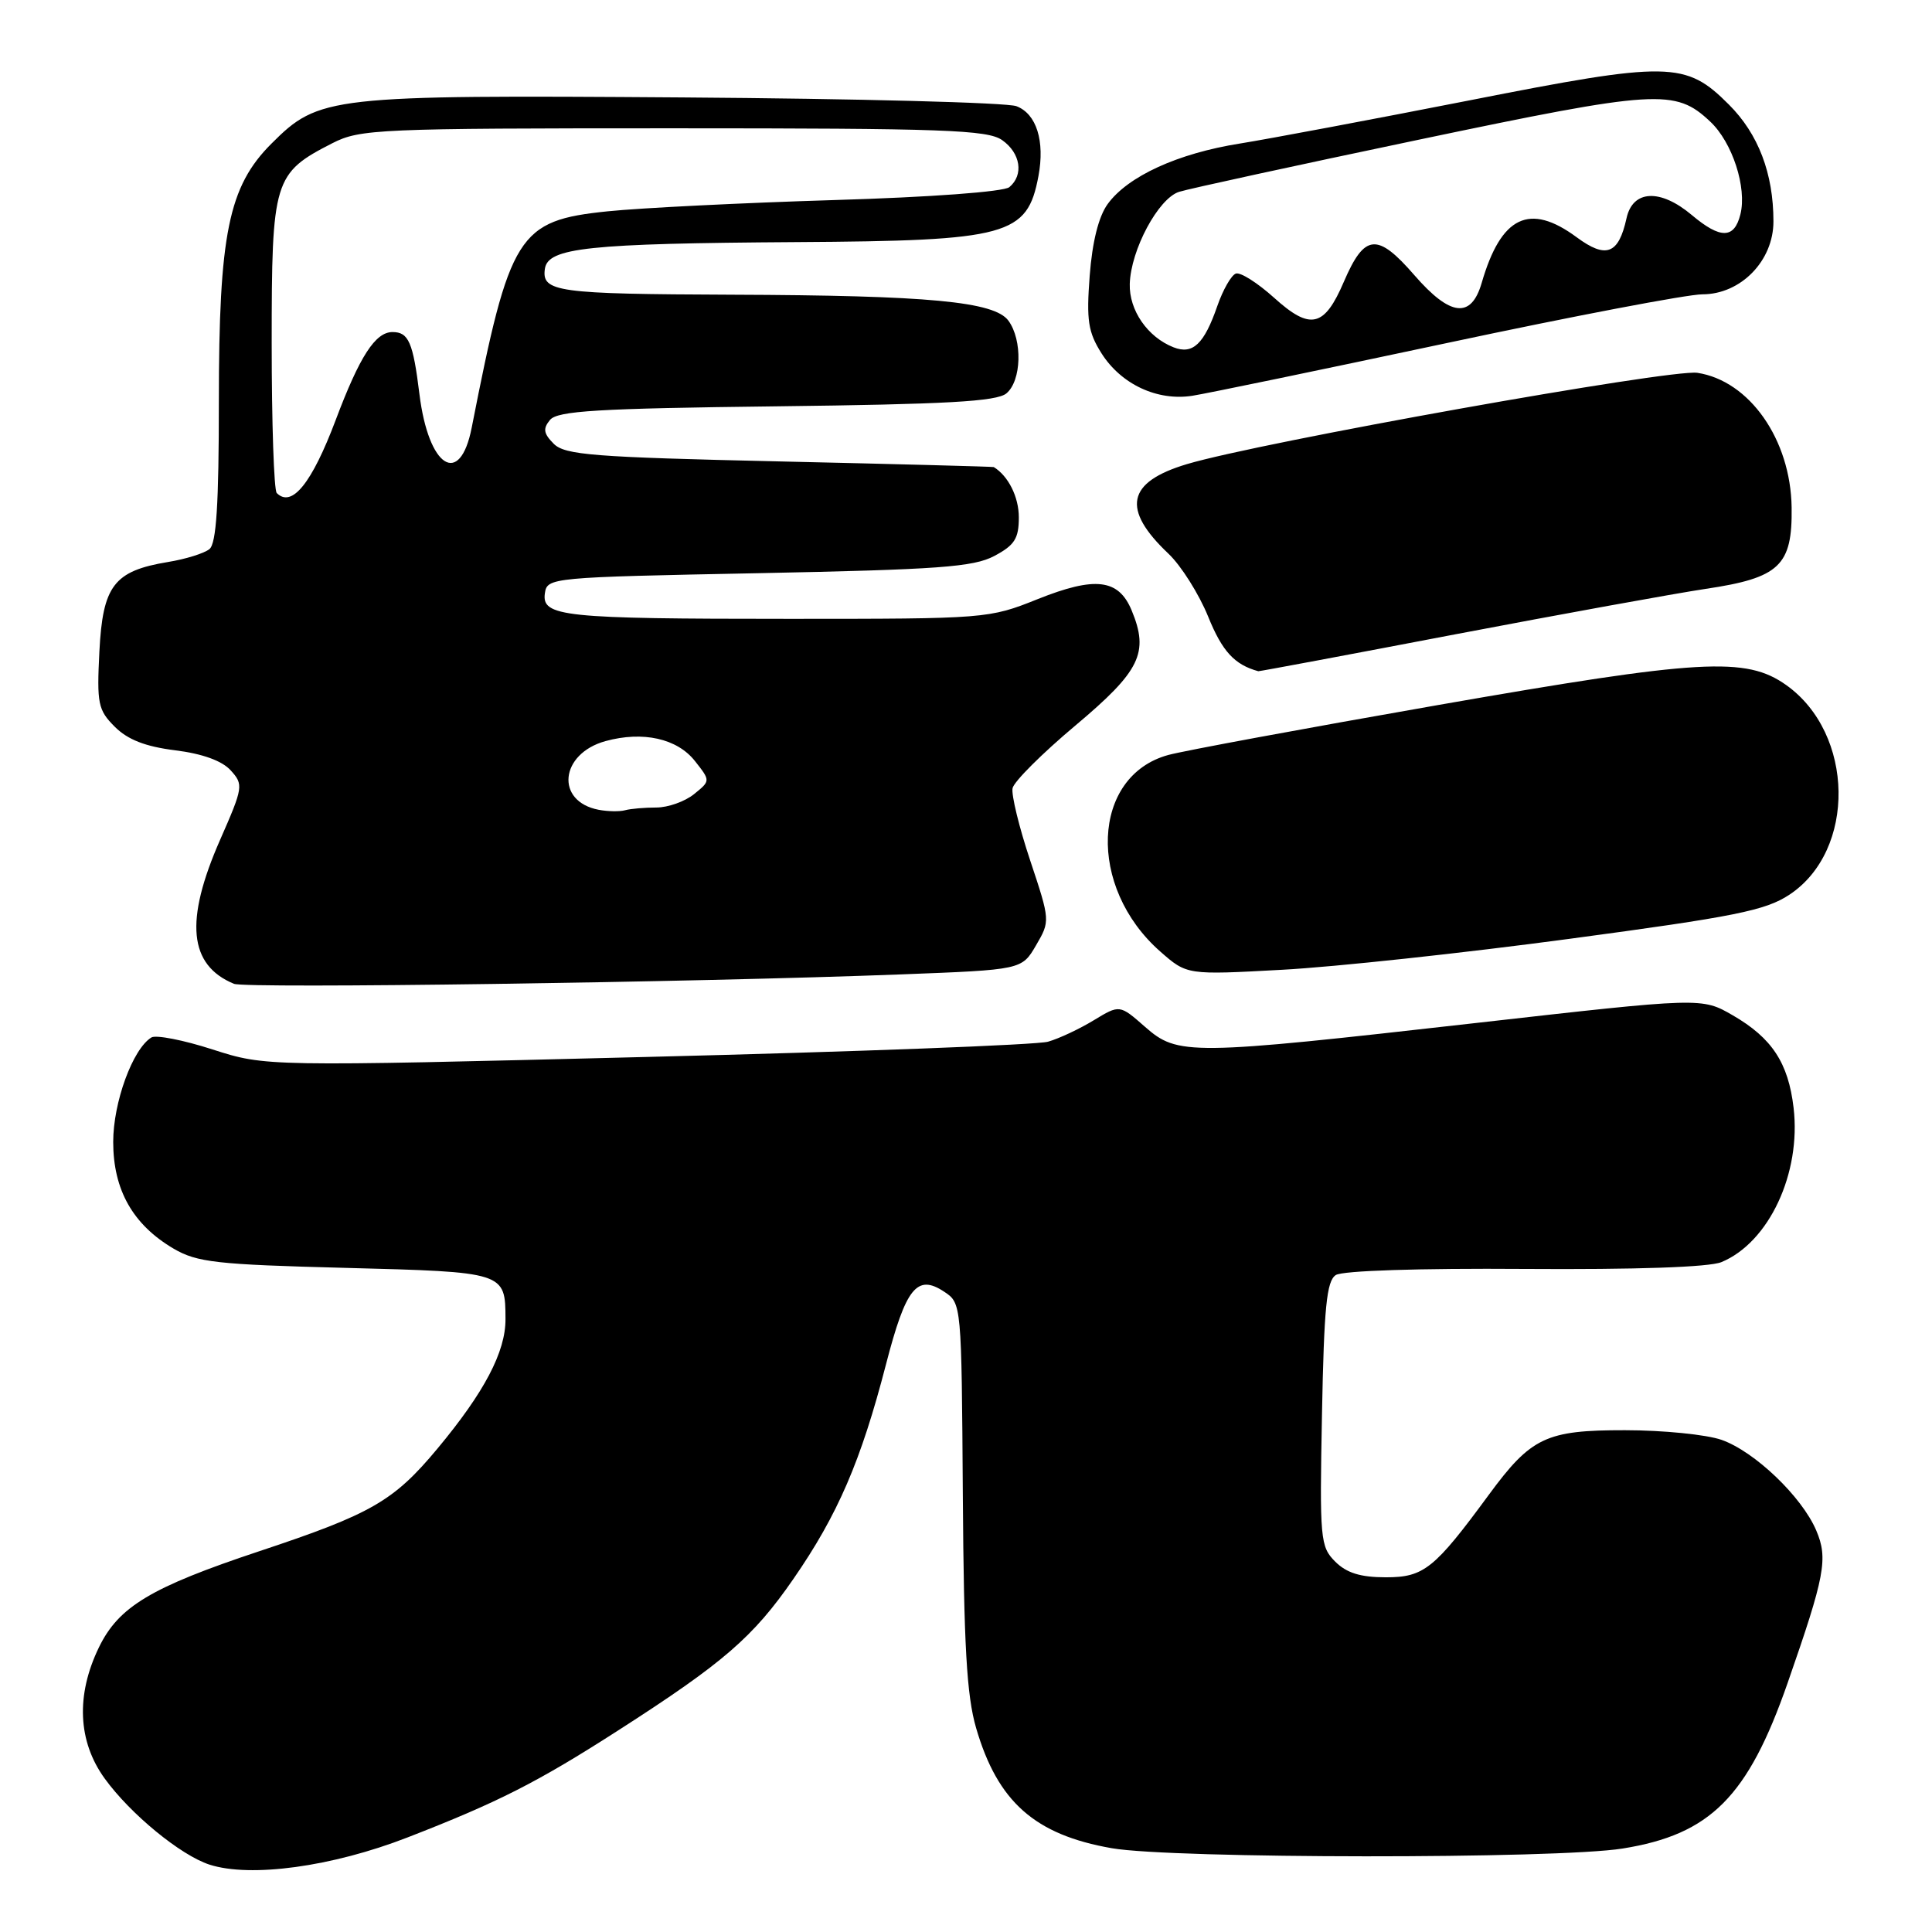<?xml version="1.0" encoding="UTF-8" standalone="no"?>
<!DOCTYPE svg PUBLIC "-//W3C//DTD SVG 1.1//EN" "http://www.w3.org/Graphics/SVG/1.1/DTD/svg11.dtd" >
<svg xmlns="http://www.w3.org/2000/svg" xmlns:xlink="http://www.w3.org/1999/xlink" version="1.1" viewBox="0 0 256 256">
 <g >
 <path fill="currentColor"
d=" M 54.00 243.47 C 66.00 238.81 71.20 236.17 81.91 229.29 C 95.87 220.33 99.80 216.93 105.12 209.23 C 111.01 200.72 114.08 193.60 117.40 180.78 C 120.03 170.62 121.51 168.77 125.11 171.16 C 127.41 172.68 127.41 172.77 127.58 198.09 C 127.71 218.02 128.09 224.68 129.34 228.97 C 132.19 238.75 137.12 243.12 147.33 244.90 C 155.39 246.30 206.31 246.34 215.00 244.94 C 226.64 243.08 231.61 238.09 236.87 223.00 C 241.82 208.80 242.25 206.52 240.66 202.79 C 238.75 198.31 232.51 192.34 228.12 190.79 C 226.13 190.09 220.37 189.51 215.32 189.51 C 204.86 189.50 202.89 190.43 197.26 198.09 C 190.06 207.89 188.67 209.00 183.64 209.00 C 180.27 209.00 178.43 208.43 176.92 206.92 C 174.94 204.94 174.85 203.96 175.17 187.38 C 175.44 173.23 175.78 169.74 177.00 168.95 C 177.89 168.37 188.06 168.04 202.00 168.14 C 216.75 168.24 226.46 167.91 228.09 167.24 C 234.39 164.64 238.68 155.47 237.66 146.79 C 236.96 140.83 234.79 137.54 229.61 134.54 C 225.50 132.16 225.50 132.16 195.50 135.56 C 157.53 139.86 156.07 139.88 151.71 136.05 C 148.36 133.11 148.36 133.11 144.93 135.19 C 143.04 136.34 140.32 137.62 138.87 138.03 C 137.43 138.45 113.51 139.36 85.73 140.05 C 35.21 141.32 35.21 141.32 28.17 139.06 C 24.31 137.81 20.65 137.10 20.06 137.47 C 17.58 138.99 15.00 146.07 15.00 151.31 C 15.00 157.67 17.61 162.28 23.00 165.45 C 26.11 167.27 28.67 167.56 45.79 168.00 C 66.95 168.55 66.96 168.55 66.98 174.79 C 67.00 179.11 64.19 184.47 57.98 191.93 C 52.17 198.91 49.24 200.60 34.34 205.55 C 19.98 210.33 15.72 212.89 13.10 218.30 C 10.04 224.62 10.31 230.75 13.87 235.66 C 17.28 240.37 23.92 245.82 27.75 247.07 C 33.20 248.83 43.99 247.36 54.00 243.47 Z  M 119.45 129.11 C 135.39 128.50 135.39 128.50 137.28 125.26 C 139.16 122.04 139.16 121.99 136.51 114.03 C 135.04 109.63 133.99 105.31 134.17 104.44 C 134.35 103.56 138.10 99.82 142.50 96.13 C 151.10 88.91 152.28 86.50 149.95 80.88 C 148.22 76.71 145.12 76.34 137.49 79.39 C 131.05 81.97 130.69 82.00 104.61 82.00 C 74.56 82.00 71.76 81.71 72.20 78.61 C 72.50 76.53 72.96 76.49 100.50 75.95 C 124.35 75.47 128.98 75.14 131.75 73.67 C 134.44 72.24 135.00 71.37 135.00 68.55 C 135.00 65.85 133.61 63.07 131.68 61.89 C 131.58 61.83 118.80 61.49 103.28 61.14 C 78.61 60.58 74.85 60.29 73.37 58.80 C 72.02 57.44 71.92 56.80 72.88 55.64 C 73.88 54.44 79.17 54.12 102.89 53.84 C 125.44 53.57 132.05 53.20 133.35 52.13 C 135.36 50.46 135.51 45.08 133.62 42.49 C 131.76 39.96 123.11 39.14 97.00 39.05 C 73.77 38.96 71.76 38.69 72.20 35.62 C 72.60 32.82 77.91 32.26 105.50 32.08 C 133.61 31.91 136.12 31.22 137.60 23.33 C 138.47 18.68 137.34 15.08 134.68 14.07 C 133.43 13.59 113.53 13.07 90.46 12.91 C 43.59 12.58 42.27 12.73 35.96 19.04 C 30.28 24.72 29.00 31.01 29.00 53.19 C 29.00 66.84 28.67 72.02 27.75 72.76 C 27.06 73.32 24.59 74.09 22.25 74.47 C 15.10 75.65 13.61 77.60 13.17 86.33 C 12.82 93.25 12.99 94.08 15.21 96.30 C 16.92 98.01 19.27 98.93 23.22 99.42 C 26.82 99.87 29.43 100.81 30.57 102.08 C 32.28 103.96 32.23 104.31 29.17 111.27 C 24.44 122.03 25.01 127.88 31.00 130.36 C 32.57 131.01 91.96 130.17 119.45 129.11 Z  M 207.96 124.40 C 229.91 121.46 233.93 120.65 237.11 118.55 C 245.97 112.68 245.74 97.22 236.69 90.78 C 231.36 86.99 225.37 87.33 190.50 93.43 C 172.90 96.51 156.84 99.48 154.80 100.04 C 144.61 102.83 144.01 117.54 153.75 126.09 C 157.28 129.19 157.28 129.19 169.89 128.50 C 176.83 128.13 193.96 126.28 207.96 124.40 Z  M 192.73 84.07 C 206.91 81.37 221.88 78.65 226.00 78.03 C 235.81 76.57 237.51 74.96 237.40 67.23 C 237.27 58.24 231.82 50.46 224.91 49.40 C 221.39 48.87 166.96 58.60 157.27 61.50 C 149.31 63.88 148.57 67.45 154.83 73.37 C 156.50 74.95 158.87 78.71 160.09 81.71 C 161.95 86.31 163.58 88.08 166.73 88.94 C 166.86 88.97 178.56 86.78 192.73 84.07 Z  M 191.74 45.45 C 208.38 41.90 223.60 39.00 225.57 39.00 C 230.67 39.00 235.00 34.55 234.99 29.33 C 234.99 22.99 232.99 17.75 229.09 13.86 C 223.35 8.11 221.20 8.08 194.66 13.31 C 181.92 15.81 168.26 18.38 164.29 19.02 C 156.05 20.33 149.45 23.35 146.77 27.04 C 145.57 28.69 144.73 32.05 144.39 36.54 C 143.94 42.45 144.18 44.00 145.95 46.81 C 148.55 50.92 153.35 53.17 158.00 52.44 C 159.93 52.14 175.11 48.99 191.74 45.45 Z  M 79.32 107.30 C 73.55 106.19 74.18 99.87 80.23 98.20 C 85.18 96.84 89.74 97.85 92.09 100.85 C 94.15 103.46 94.15 103.46 91.96 105.23 C 90.76 106.20 88.52 107.00 86.97 107.00 C 85.43 107.00 83.56 107.16 82.83 107.36 C 82.10 107.56 80.52 107.53 79.32 107.30 Z  M 36.67 65.33 C 36.30 64.97 36.00 56.03 36.00 45.47 C 36.00 23.81 36.26 22.95 44.05 18.97 C 47.72 17.10 50.09 17.00 89.24 17.00 C 125.01 17.00 130.85 17.21 132.78 18.56 C 135.24 20.28 135.68 23.19 133.74 24.80 C 133.00 25.41 123.32 26.13 110.49 26.51 C 98.39 26.88 84.91 27.55 80.52 28.00 C 68.63 29.23 67.55 30.95 62.50 56.68 C 60.94 64.62 56.78 61.95 55.58 52.24 C 54.73 45.34 54.14 44.00 52.01 44.00 C 49.73 44.00 47.66 47.21 44.48 55.66 C 41.32 64.04 38.67 67.33 36.67 65.33 Z  M 155.50 46.02 C 152.06 44.67 149.60 41.11 149.70 37.62 C 149.83 33.12 153.48 26.30 156.23 25.42 C 157.48 25.02 171.78 21.91 188.00 18.51 C 219.58 11.89 221.97 11.74 226.61 16.11 C 229.55 18.86 231.50 24.87 230.61 28.41 C 229.80 31.66 227.97 31.69 224.18 28.50 C 219.99 24.97 216.34 25.15 215.52 28.93 C 214.47 33.69 212.82 34.32 208.92 31.44 C 202.67 26.82 198.90 28.63 196.33 37.49 C 194.94 42.26 192.17 41.94 187.41 36.46 C 182.50 30.80 180.81 30.96 178.07 37.33 C 175.48 43.38 173.63 43.80 168.82 39.45 C 166.64 37.49 164.37 36.04 163.76 36.25 C 163.16 36.45 162.05 38.39 161.30 40.55 C 159.55 45.60 158.05 47.02 155.50 46.02 Z "/>
</g>
</svg>